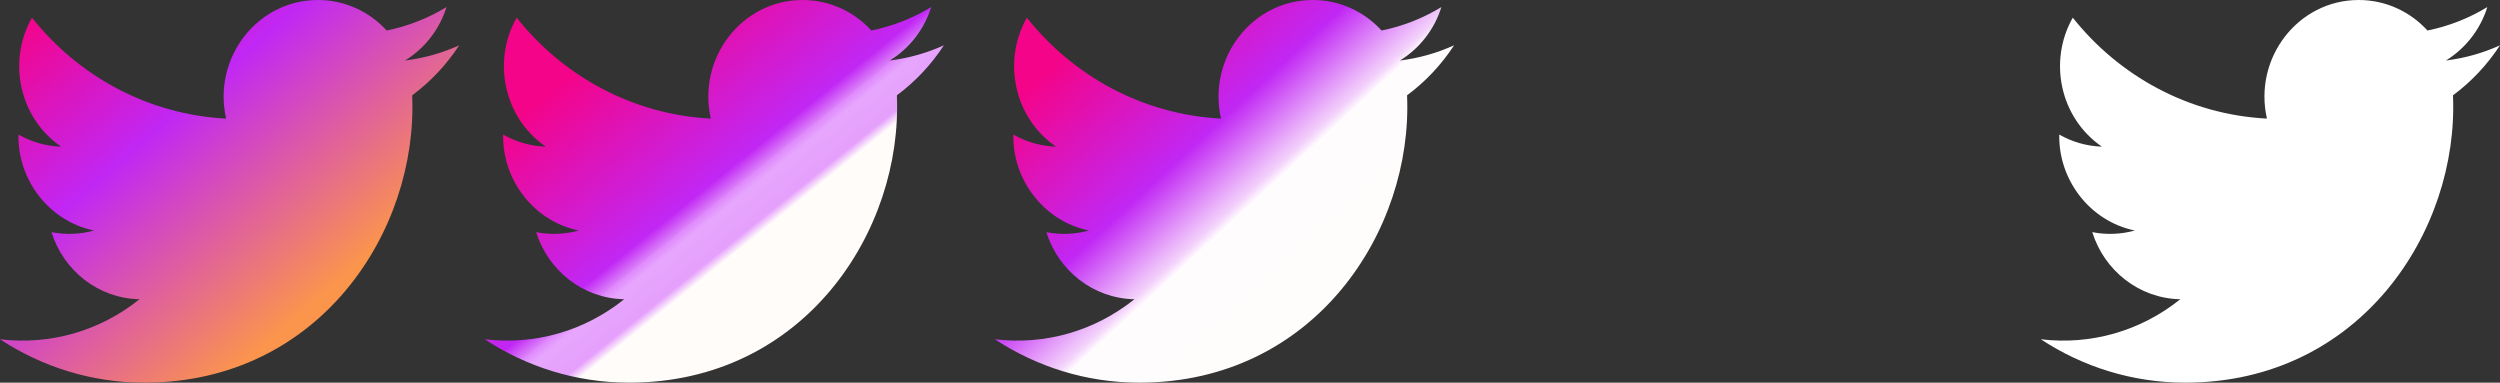 <svg width="98" height="15" viewBox="0 0 98 15" fill="none" xmlns="http://www.w3.org/2000/svg">
<rect x="0" y="0" width="98" height="15" fill="#333333" stroke="none"/>
<path d="M18 1.776C17.338 2.077 16.626 2.28 15.879 2.372C16.642 1.903 17.227 1.161 17.503 0.277C16.79 0.711 15.999 1.026 15.158 1.196C14.485 0.46 13.524 0 12.462 0C10.078 0 8.326 2.281 8.864 4.649C5.796 4.491 3.075 2.984 1.253 0.693C0.286 2.395 0.751 4.621 2.396 5.749C1.791 5.729 1.221 5.559 0.724 5.275C0.683 7.029 1.909 8.671 3.686 9.036C3.166 9.18 2.596 9.214 2.018 9.1C2.487 10.605 3.85 11.699 5.468 11.73C3.915 12.978 1.959 13.536 0 13.299C1.634 14.373 3.576 15 5.661 15C12.518 15 16.391 9.062 16.157 3.736C16.879 3.202 17.505 2.535 18 1.776V1.776Z" fill="url(#paint0_linear_19_98)"/>
<path d="M57 1.776C56.338 2.077 55.626 2.28 54.879 2.372C55.642 1.903 56.227 1.161 56.503 0.277C55.789 0.711 54.999 1.026 54.157 1.196C53.485 0.46 52.524 0 51.462 0C49.078 0 47.326 2.281 47.864 4.649C44.796 4.491 42.075 2.984 40.253 0.693C39.286 2.395 39.752 4.621 41.395 5.749C40.791 5.729 40.221 5.559 39.724 5.275C39.683 7.029 40.91 8.671 42.685 9.036C42.166 9.18 41.596 9.214 41.017 9.1C41.487 10.605 42.85 11.699 44.468 11.73C42.915 12.978 40.959 13.536 39 13.299C40.634 14.373 42.576 15 44.661 15C51.517 15 55.391 9.062 55.157 3.736C55.879 3.202 56.505 2.535 57 1.776Z" fill="url(#paint1_linear_19_98)"/>
<path d="M37 1.776C36.338 2.077 35.626 2.28 34.879 2.372C35.642 1.903 36.227 1.161 36.503 0.277C35.789 0.711 34.999 1.026 34.157 1.196C33.485 0.46 32.524 0 31.462 0C29.078 0 27.326 2.281 27.864 4.649C24.796 4.491 22.075 2.984 20.253 0.693C19.286 2.395 19.752 4.621 21.395 5.749C20.791 5.729 20.221 5.559 19.724 5.275C19.683 7.029 20.91 8.671 22.686 9.036C22.166 9.18 21.596 9.214 21.017 9.1C21.487 10.605 22.851 11.699 24.468 11.73C22.915 12.978 20.959 13.536 19 13.299C20.634 14.373 22.576 15 24.661 15C31.517 15 35.391 9.062 35.157 3.736C35.879 3.202 36.505 2.535 37 1.776Z" fill="url(#paint2_linear_19_98)"/>
<path d="M98 1.776C97.338 2.077 96.626 2.28 95.879 2.372C96.642 1.903 97.228 1.161 97.503 0.277C96.79 0.711 95.999 1.026 95.157 1.196C94.485 0.46 93.524 0 92.462 0C90.078 0 88.326 2.281 88.864 4.649C85.796 4.491 83.075 2.984 81.253 0.693C80.286 2.395 80.751 4.621 82.395 5.749C81.791 5.729 81.221 5.559 80.724 5.275C80.683 7.029 81.909 8.671 83.686 9.036C83.166 9.18 82.597 9.214 82.017 9.1C82.487 10.605 83.85 11.699 85.468 11.73C83.915 12.978 81.959 13.536 80 13.299C81.634 14.373 83.576 15 85.661 15C92.517 15 96.391 9.062 96.157 3.736C96.879 3.202 97.505 2.535 98 1.776V1.776Z" fill="white"/>
<defs>
<linearGradient id="paint0_linear_19_98" x1="-1.731" y1="-0.309" x2="10.383" y2="13.589" gradientUnits="userSpaceOnUse">
<stop offset="0.138" stop-color="#F40489"/>
<stop offset="0.501" stop-color="#C127F4"/>
<stop offset="1" stop-color="#FB954C"/>
</linearGradient>
<linearGradient id="paint1_linear_19_98" x1="45" y1="-4" x2="56.303" y2="8.22" gradientUnits="userSpaceOnUse">
<stop offset="0.138" stop-color="#F40489"/>
<stop offset="0.501" stop-color="#C127F4"/>
<stop offset="0.672" stop-color="#F3D2FB"/>
<stop offset="0.694" stop-color="#FFFCFE"/>
<stop offset="1" stop-color="#FFFDFB"/>
</linearGradient>
<linearGradient id="paint2_linear_19_98" x1="28" y1="-5" x2="39.864" y2="9.706" gradientUnits="userSpaceOnUse">
<stop offset="0.138" stop-color="#F40489"/>
<stop offset="0.498" stop-color="#C127F4"/>
<stop offset="0.536" stop-color="#DB82F9"/>
<stop offset="0.536" stop-color="#E5A3FB"/>
<stop offset="0.536" stop-color="#FDF9FF"/>
<stop offset="0.536" stop-color="#DF89FC"/>
<stop offset="0.537" stop-color="#DF89FC"/>
<stop offset="0.557" stop-color="#E7A6FD"/>
<stop offset="0.62" stop-color="#E59FFC"/>
<stop offset="0.641" stop-color="#FFFCFA"/>
</linearGradient>
</defs>
</svg>

